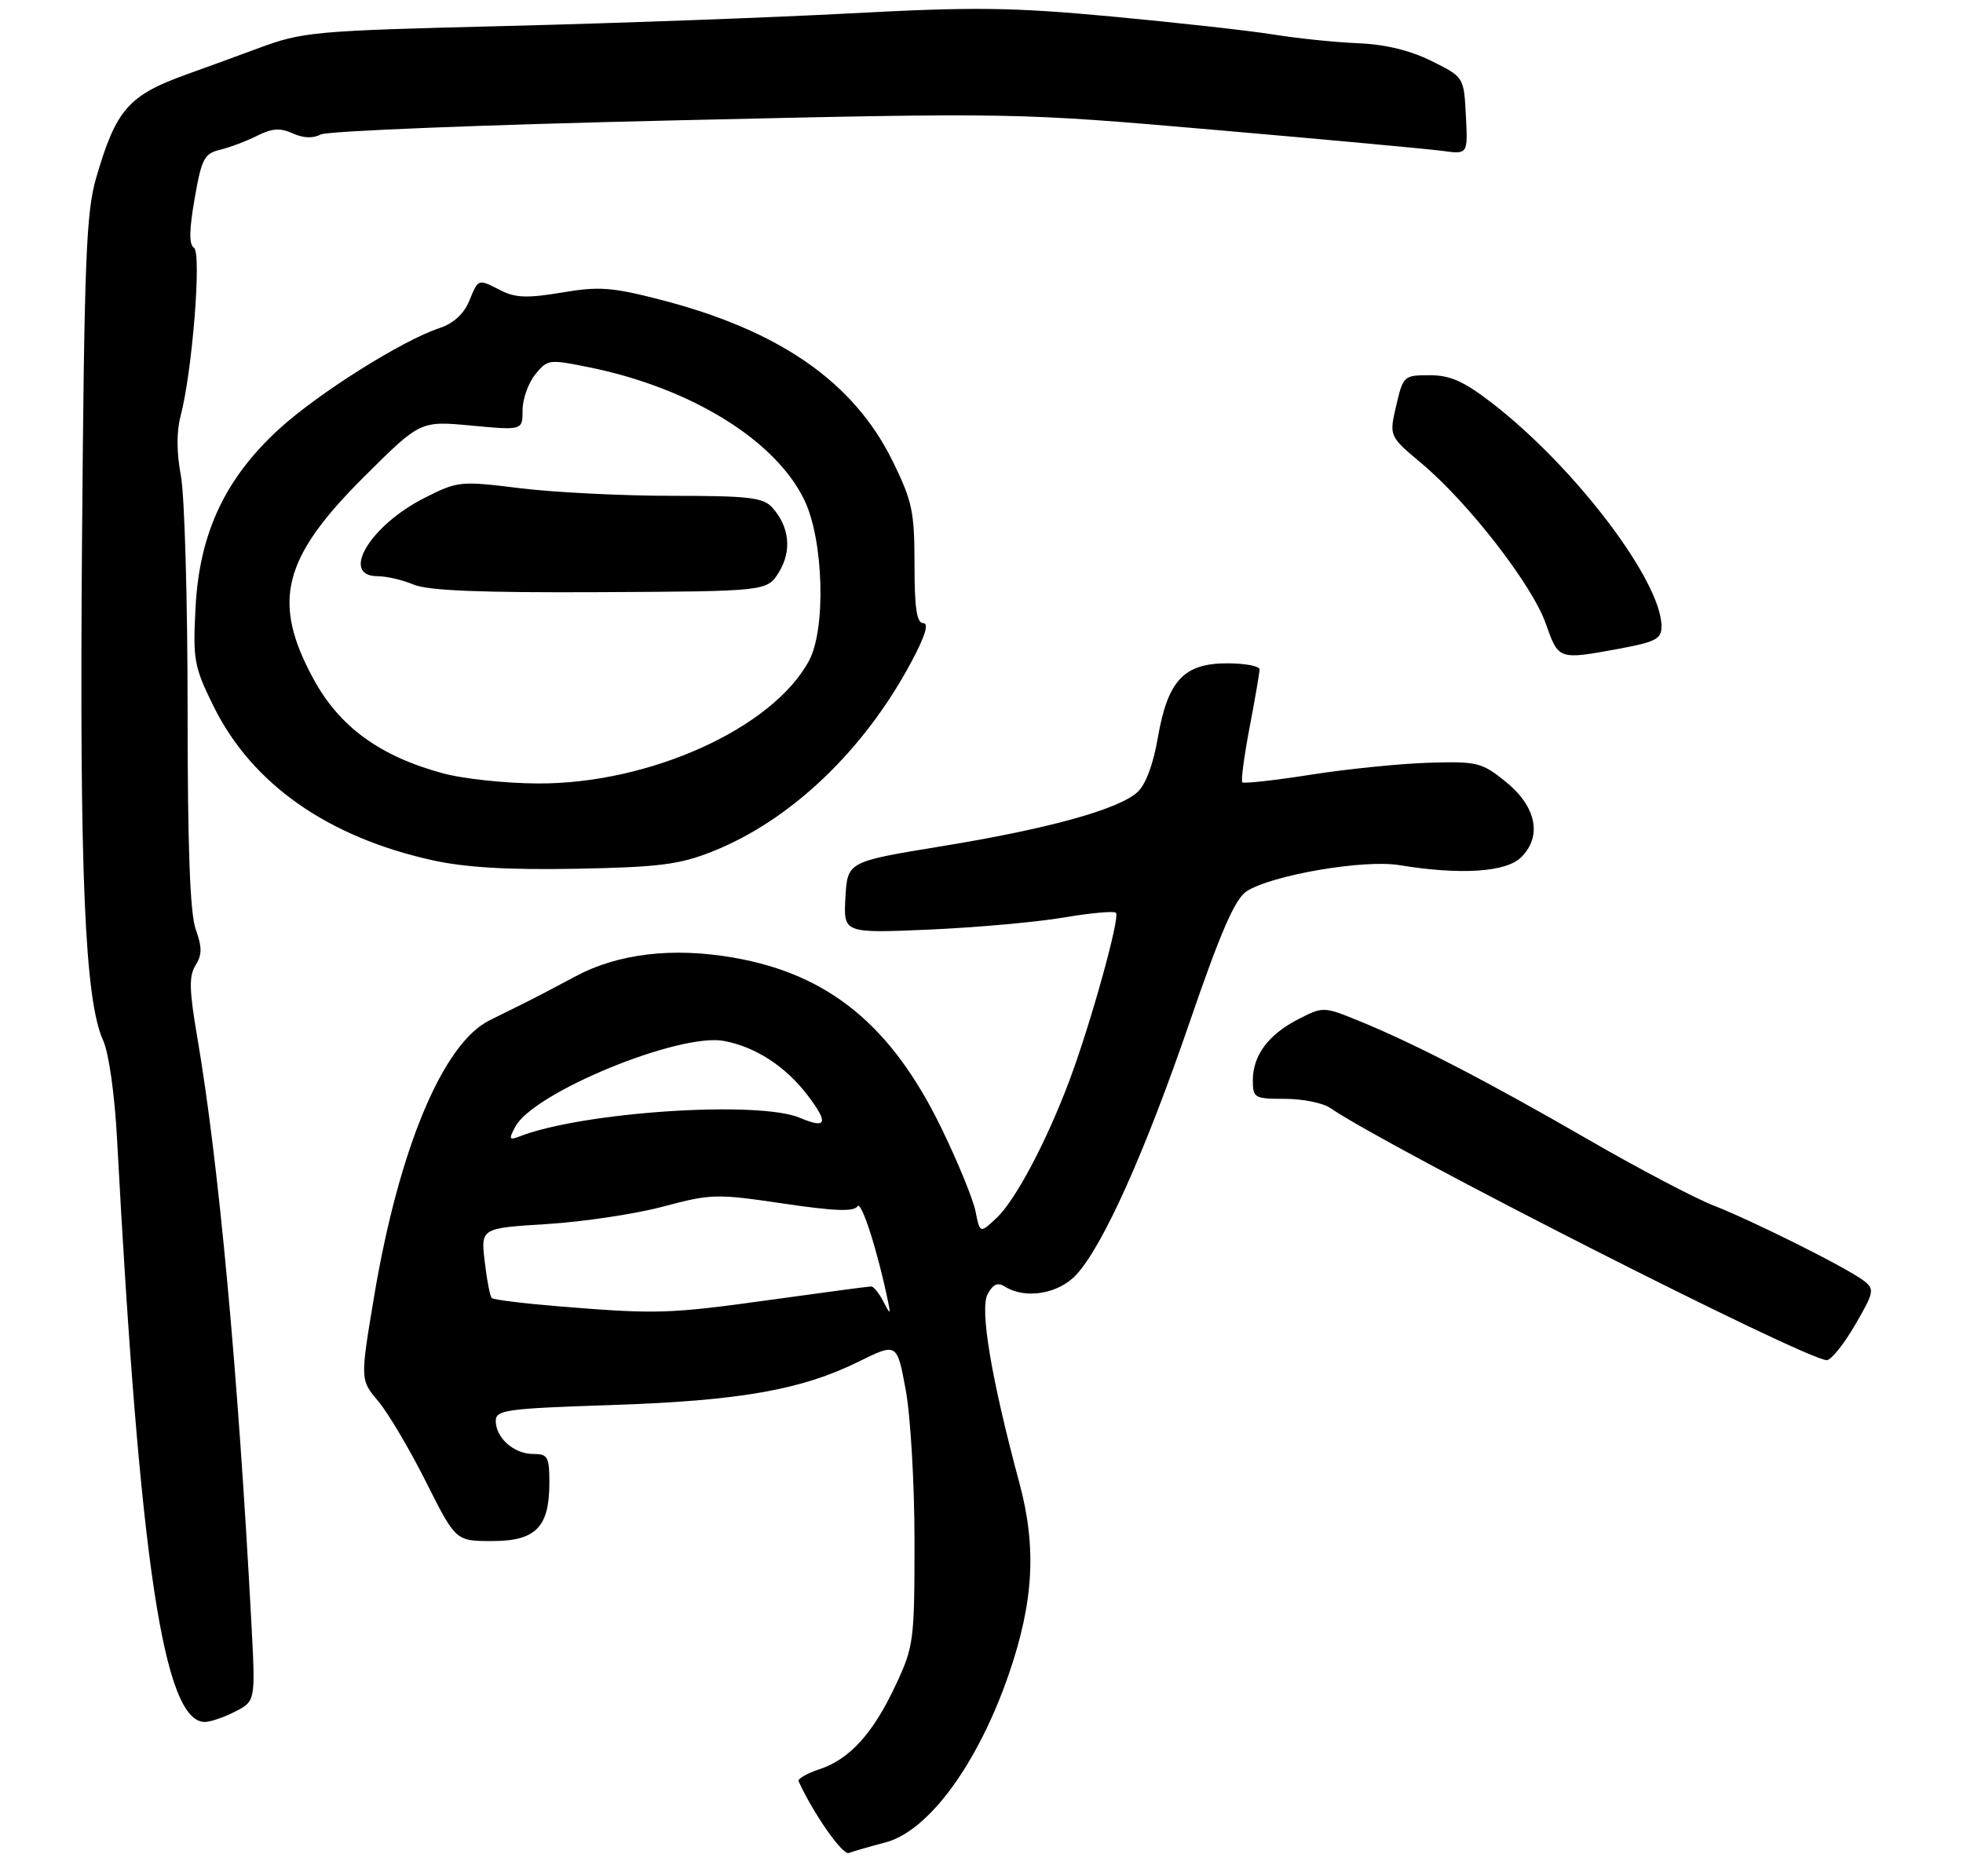 <?xml version="1.0" encoding="UTF-8" standalone="no"?>
<!DOCTYPE svg PUBLIC "-//W3C//DTD SVG 1.1//EN" "http://www.w3.org/Graphics/SVG/1.1/DTD/svg11.dtd" >
<svg xmlns="http://www.w3.org/2000/svg" xmlns:xlink="http://www.w3.org/1999/xlink" version="1.1" viewBox="0 0 293 280">
 <g >
 <path fill="currentColor"
d=" M 132.19 274.97 C 138.64 273.26 145.98 263.22 150.60 249.80 C 154.29 239.06 154.74 230.93 152.16 221.35 C 147.97 205.81 146.22 195.39 147.41 193.16 C 148.23 191.64 148.92 191.34 150.01 192.03 C 153.04 193.94 157.99 193.12 160.64 190.26 C 164.64 185.94 170.87 172.06 177.57 152.55 C 182.19 139.09 184.32 134.20 186.04 133.05 C 189.71 130.62 203.53 128.24 208.87 129.12 C 218.00 130.62 224.82 130.18 227.06 127.94 C 230.23 124.77 229.31 120.36 224.73 116.66 C 221.17 113.79 220.50 113.62 213.23 113.84 C 208.98 113.97 201.07 114.77 195.67 115.62 C 190.26 116.47 185.65 116.98 185.43 116.76 C 185.21 116.54 185.70 112.86 186.51 108.59 C 187.33 104.32 188.00 100.41 188.00 99.91 C 188.00 99.41 185.83 99.00 183.17 99.00 C 176.70 99.00 174.30 101.57 172.82 110.10 C 172.12 114.15 170.99 117.15 169.74 118.26 C 166.84 120.84 156.37 123.72 140.50 126.31 C 126.50 128.60 126.50 128.60 126.19 133.94 C 125.89 139.29 125.89 139.29 138.69 138.74 C 145.74 138.43 154.77 137.62 158.77 136.94 C 162.76 136.26 166.27 135.94 166.57 136.23 C 167.22 136.89 162.77 152.90 159.60 161.33 C 156.16 170.48 151.53 179.19 148.73 181.80 C 146.27 184.10 146.27 184.10 145.61 180.80 C 145.25 178.98 142.95 173.38 140.50 168.34 C 133.07 153.06 123.72 145.40 109.50 142.93 C 100.40 141.34 92.21 142.32 85.86 145.74 C 83.04 147.26 79.55 149.08 78.12 149.78 C 76.68 150.49 74.39 151.62 73.04 152.30 C 66.09 155.78 59.53 171.49 55.84 193.50 C 53.76 205.93 53.76 205.93 56.45 209.12 C 57.93 210.88 61.14 216.30 63.58 221.16 C 68.02 230.00 68.02 230.00 73.45 230.00 C 79.98 230.00 82.00 227.94 82.00 221.28 C 82.00 217.42 81.76 217.00 79.57 217.00 C 76.71 217.00 74.00 214.60 74.00 212.07 C 74.00 210.43 75.55 210.22 91.25 209.70 C 110.38 209.07 119.61 207.45 128.19 203.21 C 133.89 200.40 133.89 200.40 135.19 207.45 C 135.91 211.33 136.50 221.47 136.50 230.00 C 136.50 244.89 136.39 245.74 133.69 251.50 C 130.31 258.73 126.82 262.57 122.28 264.07 C 120.42 264.69 119.03 265.49 119.20 265.85 C 121.37 270.63 125.76 276.91 126.69 276.56 C 127.34 276.31 129.82 275.60 132.19 274.97 Z  M 35.12 255.44 C 38.14 253.88 38.14 253.88 37.52 242.19 C 35.53 204.74 32.64 173.45 29.44 154.78 C 28.24 147.77 28.19 145.67 29.19 144.07 C 30.17 142.50 30.17 141.37 29.22 138.72 C 28.36 136.37 28.00 126.49 28.00 105.82 C 28.00 89.57 27.55 73.90 27.00 71.00 C 26.35 67.59 26.34 64.44 26.95 62.11 C 28.70 55.50 30.12 37.69 28.95 36.97 C 28.20 36.51 28.23 34.34 29.05 29.65 C 30.09 23.68 30.48 22.92 32.85 22.35 C 34.31 22.00 36.80 21.06 38.39 20.26 C 40.61 19.14 41.83 19.06 43.70 19.91 C 45.26 20.62 46.74 20.68 47.87 20.07 C 48.83 19.55 72.55 18.61 100.56 17.97 C 151.50 16.80 151.50 16.80 181.50 19.40 C 198.00 20.83 213.21 22.24 215.30 22.52 C 219.10 23.04 219.10 23.04 218.80 17.27 C 218.50 11.50 218.50 11.50 213.66 9.10 C 210.46 7.51 206.73 6.61 202.66 6.45 C 199.27 6.31 193.57 5.72 190.00 5.14 C 186.43 4.57 175.63 3.37 166.00 2.47 C 151.04 1.08 145.38 1.01 127.00 1.99 C 115.18 2.62 92.00 3.47 75.50 3.88 C 46.64 4.60 45.23 4.73 38.50 7.22 C 34.65 8.64 29.93 10.37 28.00 11.05 C 19.18 14.20 17.33 16.30 14.35 26.56 C 12.85 31.73 12.58 38.79 12.24 80.96 C 11.85 130.43 12.65 149.23 15.39 155.27 C 16.24 157.14 17.12 163.34 17.47 170.00 C 20.86 233.27 24.43 257.00 30.57 257.00 C 31.41 257.00 33.46 256.30 35.12 255.44 Z  M 276.89 197.75 C 279.73 192.86 279.82 192.41 278.22 191.17 C 275.78 189.28 261.90 182.33 255.72 179.90 C 252.85 178.77 244.43 174.34 237.00 170.04 C 222.03 161.40 211.29 155.83 203.02 152.44 C 197.58 150.21 197.51 150.21 193.83 152.09 C 189.34 154.38 187.00 157.51 187.00 161.22 C 187.00 163.87 187.22 164.00 191.78 164.00 C 194.41 164.00 197.44 164.61 198.53 165.35 C 207.43 171.44 269.57 203.00 272.67 203.00 C 273.31 203.00 275.21 200.64 276.89 197.75 Z  M 106.22 127.13 C 117.97 122.50 128.97 112.03 136.04 98.77 C 138.10 94.92 138.68 93.00 137.81 93.00 C 136.83 93.00 136.50 90.79 136.50 84.23 C 136.50 76.34 136.17 74.79 133.22 68.79 C 127.42 57.02 116.37 49.33 98.65 44.75 C 91.32 42.86 89.42 42.72 83.87 43.66 C 78.80 44.51 76.95 44.46 74.80 43.37 C 71.28 41.59 71.44 41.53 70.02 44.96 C 69.23 46.85 67.66 48.29 65.62 48.96 C 60.06 50.79 47.49 58.70 41.67 64.02 C 33.61 71.39 29.77 79.56 29.19 90.62 C 28.78 98.48 28.95 99.46 31.86 105.38 C 37.58 116.98 48.87 124.93 64.59 128.40 C 69.45 129.47 75.81 129.85 86.00 129.66 C 98.28 129.43 101.38 129.04 106.22 127.13 Z  M 241.63 96.83 C 247.14 95.81 248.00 95.36 248.00 93.49 C 248.00 86.73 235.08 69.71 222.71 60.16 C 218.48 56.90 216.47 56.00 213.38 56.00 C 209.54 56.00 209.43 56.10 208.40 60.55 C 207.34 65.10 207.34 65.10 212.15 69.13 C 219.11 74.95 228.65 87.23 230.70 93.01 C 232.65 98.52 232.58 98.49 241.63 96.83 Z  M 83.18 194.95 C 78.05 194.53 73.65 193.98 73.40 193.73 C 73.14 193.48 72.67 191.03 72.35 188.29 C 71.76 183.30 71.76 183.30 81.63 182.69 C 87.06 182.35 94.87 181.18 98.98 180.08 C 106.14 178.17 106.93 178.15 116.87 179.62 C 124.54 180.76 127.46 180.87 127.98 180.04 C 128.56 179.09 131.03 186.80 132.60 194.50 C 132.95 196.21 132.84 196.18 131.85 194.25 C 131.22 193.01 130.40 192.00 130.04 192.00 C 129.67 192.00 122.91 192.90 115.00 194.00 C 99.83 196.11 98.00 196.17 83.18 194.95 Z  M 76.92 168.15 C 79.65 163.04 101.42 154.10 108.07 155.36 C 112.78 156.25 117.25 159.15 120.52 163.44 C 123.72 167.64 123.42 168.54 119.39 166.83 C 113.20 164.22 87.08 165.94 77.63 169.58 C 75.98 170.22 75.90 170.05 76.92 168.15 Z  M 66.20 115.44 C 56.72 112.89 50.67 108.49 46.78 101.32 C 40.52 89.78 42.16 83.28 54.38 71.12 C 62.74 62.80 62.74 62.80 70.37 63.52 C 78.00 64.23 78.00 64.23 78.00 61.23 C 78.00 59.57 78.85 57.17 79.89 55.89 C 81.73 53.61 81.93 53.59 88.14 54.86 C 103.21 57.96 115.75 65.71 120.05 74.61 C 122.93 80.55 123.32 93.82 120.76 98.60 C 115.35 108.71 96.85 117.06 80.14 116.93 C 75.39 116.90 69.11 116.23 66.20 115.44 Z  M 116.27 85.38 C 118.22 82.21 117.84 78.61 115.27 75.75 C 113.91 74.25 111.78 74.00 100.29 74.00 C 92.91 74.00 82.74 73.49 77.67 72.87 C 68.65 71.76 68.35 71.79 63.33 74.33 C 55.20 78.45 50.71 86.00 56.39 86.00 C 57.70 86.00 60.11 86.56 61.74 87.25 C 63.88 88.15 71.70 88.47 89.61 88.38 C 114.50 88.25 114.50 88.25 116.27 85.38 Z "/>
</g>
</svg>